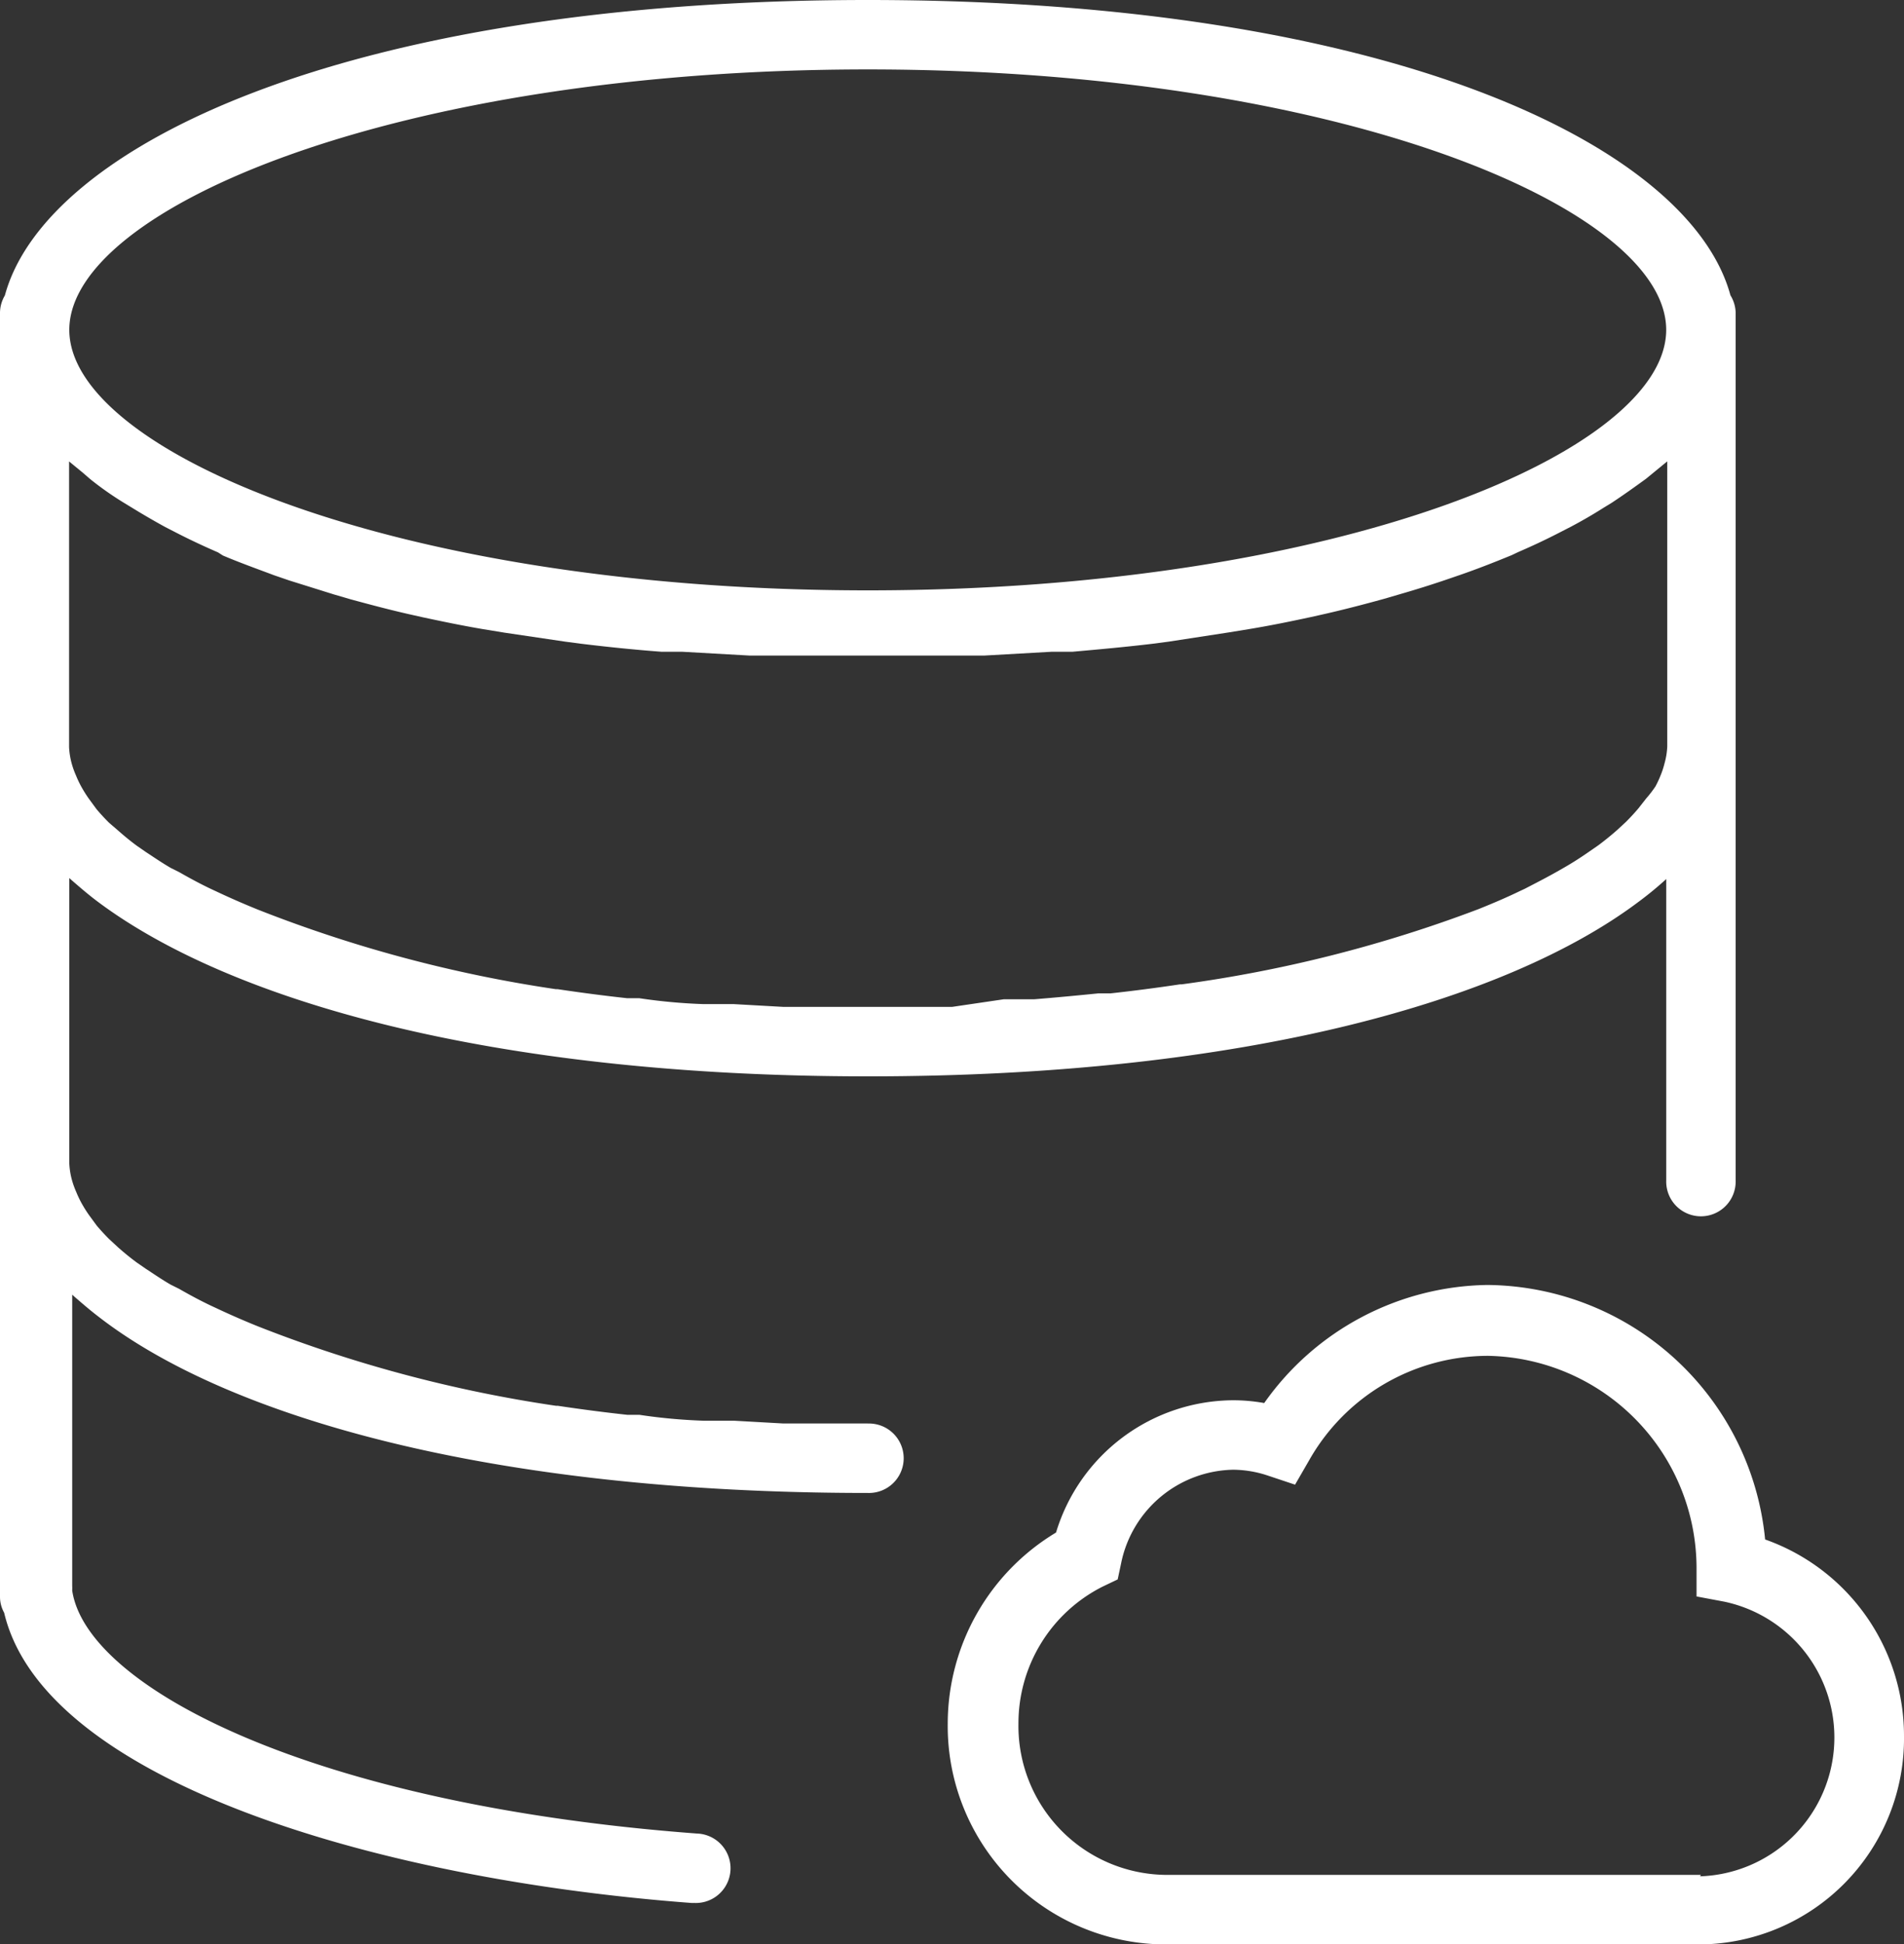 <svg xmlns="http://www.w3.org/2000/svg" viewBox="4059 463 50 51.048">
  <rect x="4059" y="463" width="50" height="51.048" fill="#333333" stroke="none"/>
  <defs>
    <style>
      .cls-1 {
        fill: #fff;
      }
    </style>
  </defs>
  <path id="Path_90" data-name="Path 90" class="cls-1" d="M46.933,40.419a7.393,7.393,0,0,0-7.293-6.682,7.293,7.293,0,0,0-5.861,3.1,4.658,4.658,0,0,0-.8-.073,4.886,4.886,0,0,0-4.667,3.473,5.861,5.861,0,0,0-2.844,5.014,5.734,5.734,0,0,0,5.706,5.8H45.247a5.406,5.406,0,0,0,5.333-5.469A5.469,5.469,0,0,0,46.933,40.419Zm-1.686,8.806H31.163a3.911,3.911,0,0,1-3.838-3.974,4.02,4.02,0,0,1,2.206-3.592l.4-.191.091-.428a3.063,3.063,0,0,1,2.944-2.452,2.926,2.926,0,0,1,.912.155l.711.237.374-.647a5.4,5.4,0,0,1,4.7-2.735,5.579,5.579,0,0,1,5.469,5.579v.738l.729.137a3.646,3.646,0,0,1-.638,7.211ZM23.369,37.374H21.154l-1.3-.073h-.8a14.671,14.671,0,0,1-1.686-.155h-.319q-.912-.1-1.823-.237h-.046a35.4,35.4,0,0,1-7.83-2.087h0c-.383-.155-.738-.31-1.085-.474l-.119-.055c-.31-.146-.593-.3-.866-.456l-.219-.109c-.237-.137-.447-.283-.656-.419l-.237-.164c-.173-.128-.328-.255-.483-.392l-.237-.219q-.178-.178-.328-.356l-.2-.273a3.4,3.4,0,0,1-.21-.337,2.817,2.817,0,0,1-.128-.273,2.234,2.234,0,0,1-.109-.3,1.978,1.978,0,0,1-.073-.447V23.054l.082.073c.2.173.4.346.629.52,3.446,2.6,10.31,4.613,20.264,4.613S40.16,26.253,43.579,23.7a9.28,9.28,0,0,0,.757-.62h0v7.912a.912.912,0,1,0,1.823,0V8.2a.911.911,0,0,0-.137-.447C44.964,3.847,37.107,0,23.369,0S1.765,3.847.708,7.757A.912.912,0,0,0,.58,8.2V41.932a.857.857,0,0,0,.109.41c1.039,4.4,9.745,7,18.058,7.621h.073a.912.912,0,1,0,.064-1.823C8.757,47.383,2.85,44.293,2.476,41.759a1.039,1.039,0,0,0,0-.119V33.992l.082.073c.2.173.4.346.629.52,3.364,2.6,10.228,4.613,20.182,4.613a.912.912,0,1,0,0-1.823ZM2.95,12.58a8.371,8.371,0,0,0,.912.638l.21.128q.4.246.848.492l.337.173q.5.255,1.048.492l.128.082c.428.182.912.356,1.349.52l.4.137,1.167.365.438.128c.538.146,1.085.292,1.659.419l.246.055c.51.109,1.039.219,1.577.31l.556.091,1.6.237.419.055c.675.082,1.376.155,2.106.21h.547l1.768.1h6.162l1.768-.1h.547c.72-.064,1.422-.128,2.106-.21l.419-.055,1.6-.246.556-.091c.547-.091,1.076-.2,1.586-.31l.246-.055c.574-.128,1.13-.273,1.659-.419l.438-.128q.6-.173,1.167-.365l.4-.137c.474-.164.912-.337,1.358-.52l.173-.082Q41,14.257,41.5,14l.337-.173q.447-.237.848-.492l.21-.128c.319-.21.611-.419.912-.638l.2-.164.356-.292V19.6a1.969,1.969,0,0,1-.073.447,2.2,2.2,0,0,1-.109.328,2.617,2.617,0,0,1-.128.273,3.09,3.09,0,0,1-.246.319l-.2.255q-.15.178-.328.356l-.237.219c-.146.128-.3.255-.483.392l-.237.164c-.21.146-.419.283-.656.419l-.191.109c-.273.155-.556.3-.857.456l-.119.055c-.337.164-.7.319-1.085.474h0a35.287,35.287,0,0,1-7.8,1.978h-.046q-.912.137-1.823.237h-.319c-.547.055-1.112.109-1.686.155h-.8l-1.358.2h-4.43l-1.3-.073h-.8a14.672,14.672,0,0,1-1.686-.155h-.319q-.912-.1-1.823-.237h-.046a35.4,35.4,0,0,1-7.821-2.087h0c-.383-.155-.738-.31-1.085-.474l-.119-.055c-.31-.146-.593-.3-.866-.456l-.219-.109c-.237-.137-.447-.283-.656-.419l-.237-.164c-.173-.128-.328-.255-.483-.392L3.442,21.6q-.178-.178-.328-.356l-.2-.273a3.4,3.4,0,0,1-.21-.337,2.817,2.817,0,0,1-.128-.273,2.233,2.233,0,0,1-.109-.3,1.978,1.978,0,0,1-.073-.447V12.115l.356.292ZM23.369,1.823c12.361,0,20.966,3.646,20.966,6.837S35.73,15.5,23.369,15.5,2.4,11.85,2.4,8.66,10.99,1.823,23.369,1.823Z" transform="translate(4058.42 463)"/>
</svg>
